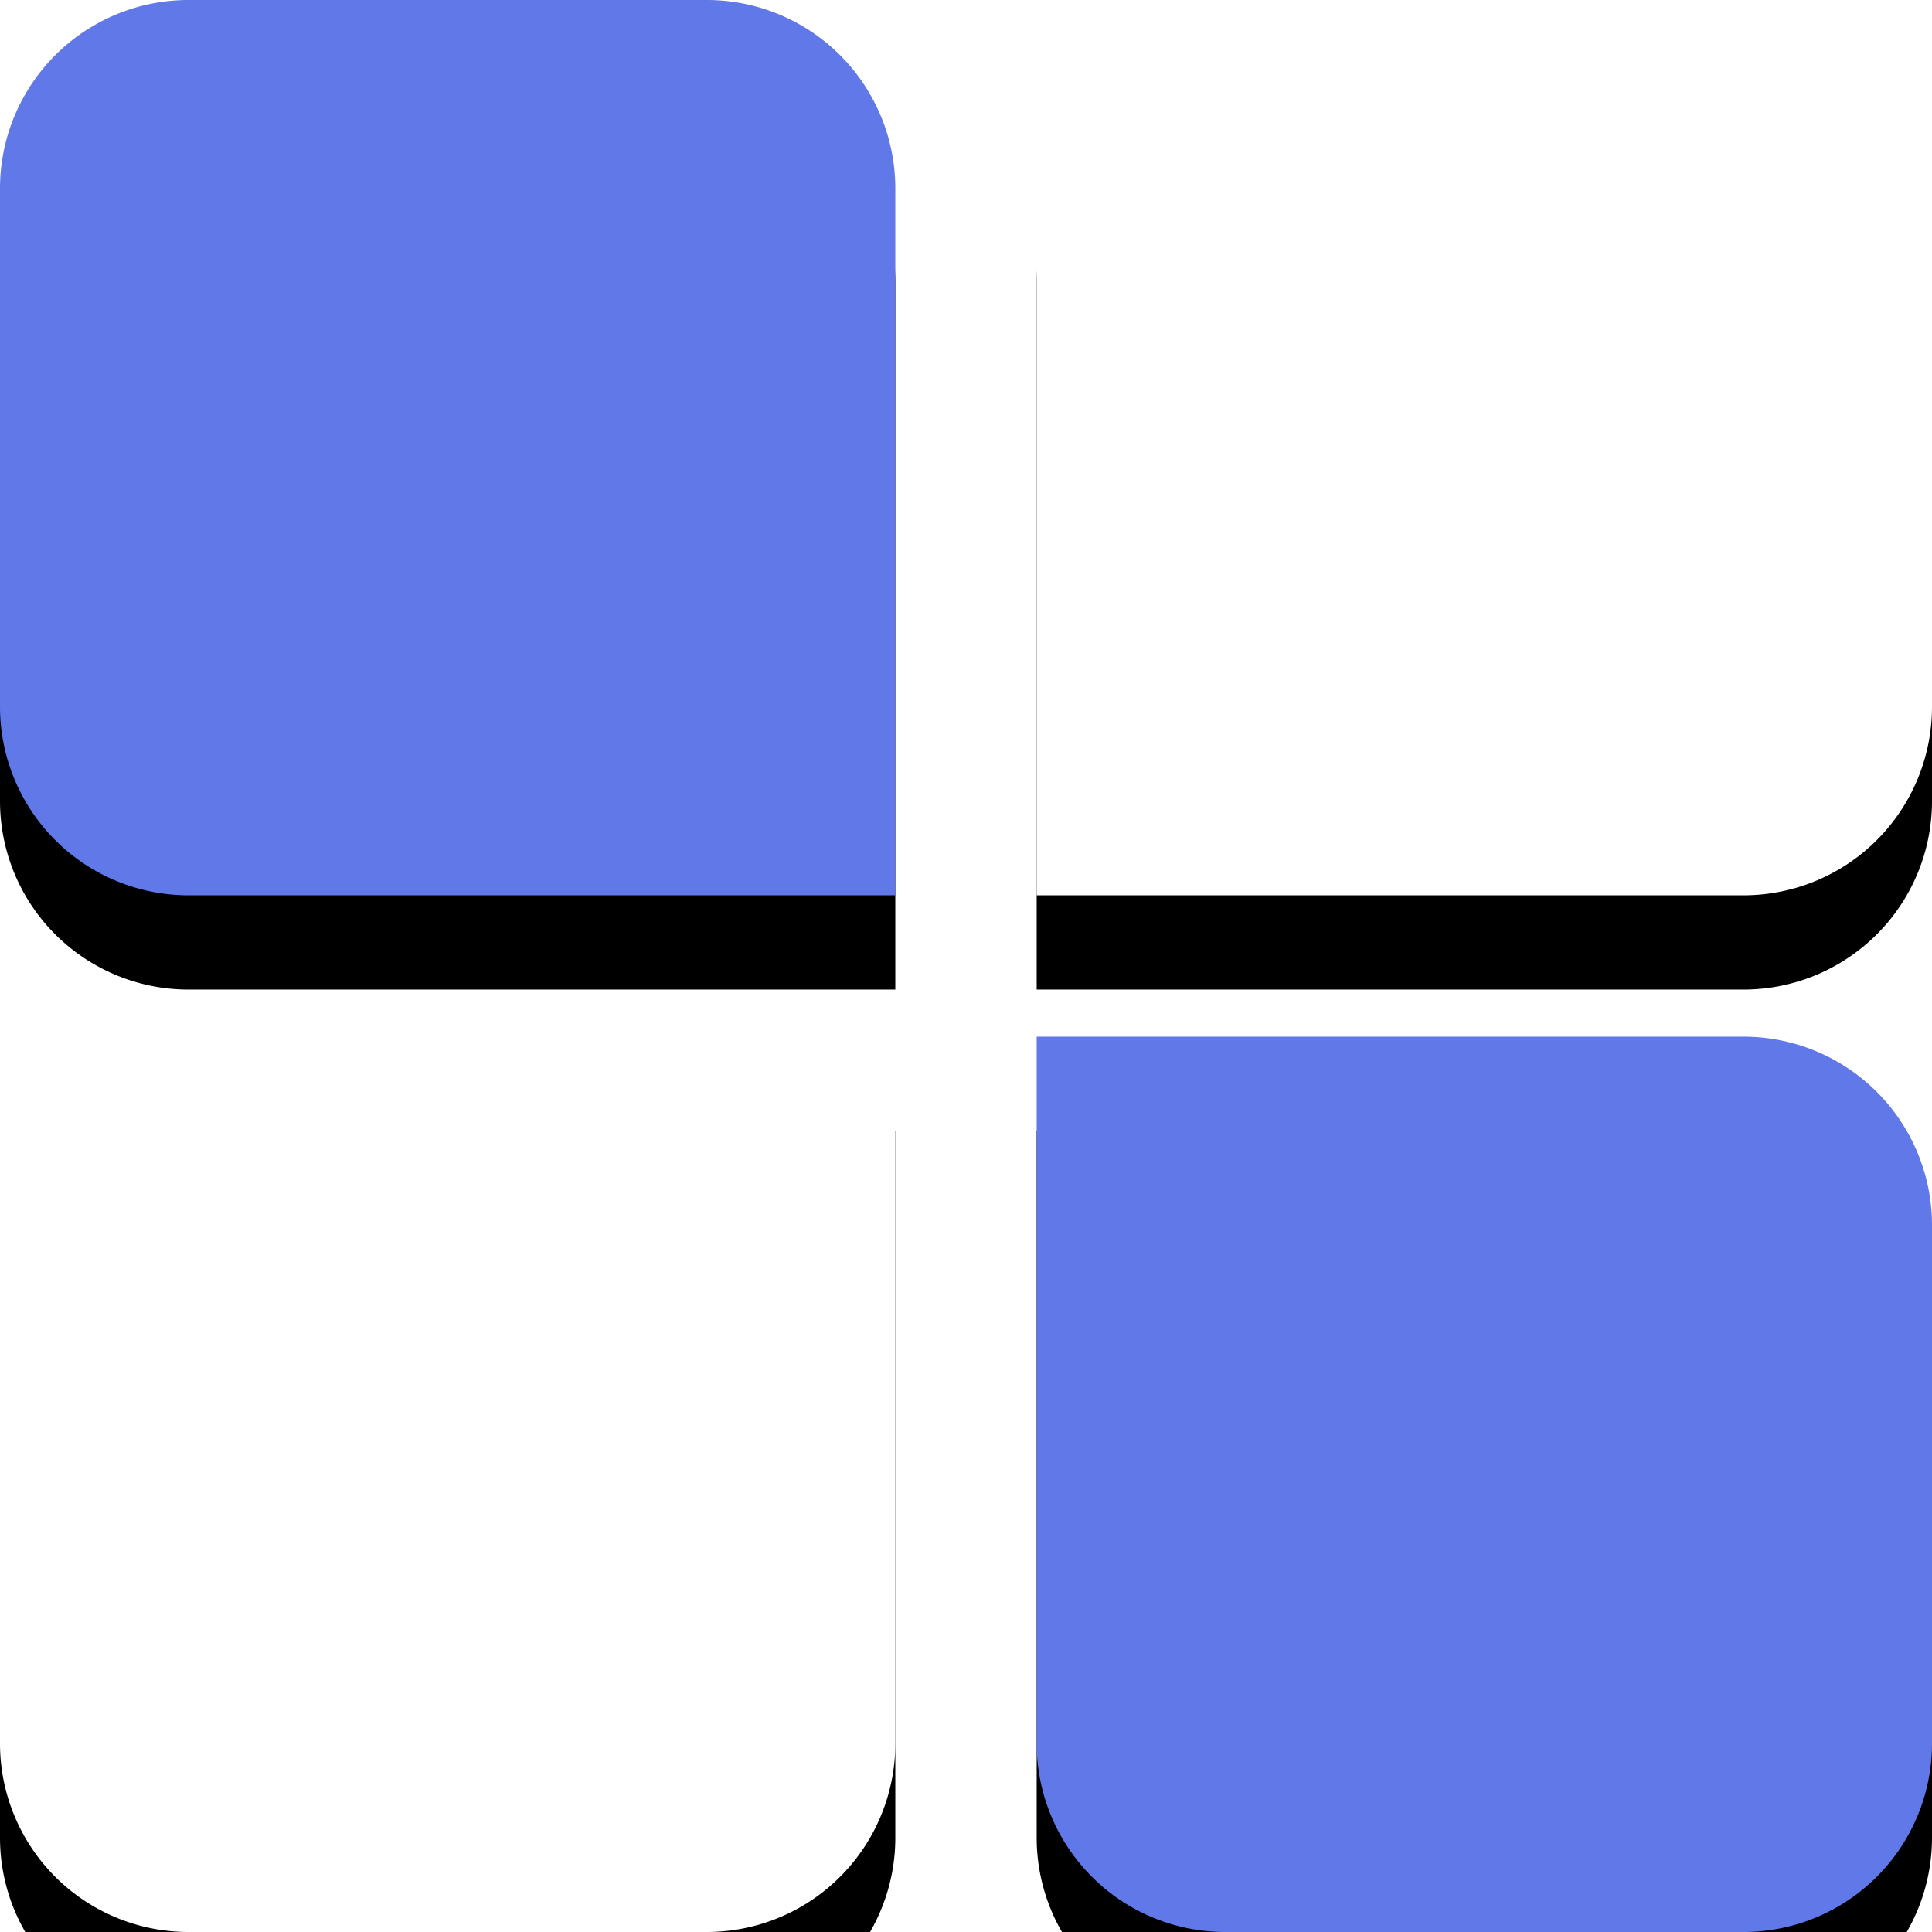 <svg id="f56decfe-572a-4868-9a78-6319cc753e0b" data-name="图层 1" xmlns="http://www.w3.org/2000/svg" xmlns:xlink="http://www.w3.org/1999/xlink" viewBox="0 0 41 41"><defs><filter id="0425a395-e33a-48b2-9bc7-b4fa8a0faed0" x="-40.8" y="-28.3" width="173.7" height="173.7" name="filter-2"><feOffset result="shadowOffsetOuter1" dy="2" in="SourceAlpha"/><feGaussianBlur result="shadowBlurOuter1" stdDeviation="2" in="shadowOffsetOuter1"/><feColorMatrix values="0 0 0 0 0.64 0 0 0 0 0.68 0 0 0 0 0.9 0 0 0 1 0" in="shadowBlurOuter1"/></filter><filter id="8e9edd6d-43bf-4ac0-ad64-43cda83418e6" x="-40.8" y="-28.3" width="173.7" height="173.7" name="filter-4"><feOffset result="shadowOffsetOuter1" dy="2" in="SourceAlpha"/><feGaussianBlur result="shadowBlurOuter1" stdDeviation="2" in="shadowOffsetOuter1"/><feColorMatrix values="0 0 0 0 0.79 0 0 0 0 0.83 0 0 0 0 0.99 0 0 0 1 0" in="shadowBlurOuter1"/></filter><filter id="e188bae8-8848-42aa-8d6a-debd8150374c" x="-40.8" y="-28.3" width="173.7" height="173.7" name="filter-6"><feOffset result="shadowOffsetOuter1" dy="2" in="SourceAlpha"/><feGaussianBlur result="shadowBlurOuter1" stdDeviation="2" in="shadowOffsetOuter1"/><feColorMatrix values="0 0 0 0 0.81 0 0 0 0 0.84 0 0 0 0 0.98 0 0 0 1 0" in="shadowBlurOuter1"/></filter><filter id="ba0ba908-68ff-4ce4-852a-566f2b210a3b" x="-40.8" y="-28.3" width="173.7" height="173.7" name="filter-8"><feOffset result="shadowOffsetOuter1" dy="2" in="SourceAlpha"/><feGaussianBlur result="shadowBlurOuter1" stdDeviation="2" in="shadowOffsetOuter1"/><feColorMatrix values="0 0 0 0 0.64 0 0 0 0 0.68 0 0 0 0 0.9 0 0 0 1 0" in="shadowBlurOuter1"/></filter></defs><title>02</title><g id="ce13da4b-6e09-4bc3-92ec-9c104ed55d0a" data-name="Page-1"><g id="0031b61a-a571-43ee-8a6d-0ac06bc7e315" data-name="配置人员首页"><g id="c96da6fa-4967-460f-8f73-bac030c4c932" data-name="Group-6"><g id="4f00de4d-9531-4b0e-a77e-359e7bb21617" data-name="Rectangle-3"><g style="filter:url(#0425a395-e33a-48b2-9bc7-b4fa8a0faed0)"><path id="981cc93a-0746-4432-9e85-badd28474dab" data-name="path-1" d="M8,2H19a4,4,0,0,1,4,4V21H8a4,4,0,0,1-4-4V6A4,4,0,0,1,8,2Z" transform="translate(-4 -2)"/></g><path id="08d9d89c-9179-48a3-8c55-274a41ac1d56" data-name="path-1" d="M8,2H19a4,4,0,0,1,4,4V21H8a4,4,0,0,1-4-4V6A4,4,0,0,1,8,2Z" transform="translate(-4 -2)" style="fill:#6178e8"/></g><g id="2fa2301b-750f-46a6-b8bb-f781a58ffdf2" data-name="Rectangle-3"><g style="filter:url(#8e9edd6d-43bf-4ac0-ad64-43cda83418e6)"><path id="90a9aef9-9273-48e5-9caf-76a53c4aaf51" data-name="path-3" d="M30,2H41a4,4,0,0,1,4,4V17a4,4,0,0,1-4,4H26V6A4,4,0,0,1,30,2Z" transform="translate(-4 -2)"/></g><path id="de99e8fd-bcc9-4255-bbd6-2fbebacd21d8" data-name="path-3" d="M30,2H41a4,4,0,0,1,4,4V17a4,4,0,0,1-4,4H26V6A4,4,0,0,1,30,2Z" transform="translate(-4 -2)" style="fill:#fff"/></g><g id="e78160d3-5131-497f-8cae-19542e52986c" data-name="Rectangle-3"><g style="filter:url(#e188bae8-8848-42aa-8d6a-debd8150374c)"><path id="423a46a6-6062-4c01-b20f-522ea7081563" data-name="path-5" d="M8,24H23V39a4,4,0,0,1-4,4H8a4,4,0,0,1-4-4V28A4,4,0,0,1,8,24Z" transform="translate(-4 -2)"/></g><path id="647c00aa-765f-458d-8a79-90979f4450de" data-name="path-5" d="M8,24H23V39a4,4,0,0,1-4,4H8a4,4,0,0,1-4-4V28A4,4,0,0,1,8,24Z" transform="translate(-4 -2)" style="fill:#fff"/></g><g id="aff63bf4-376f-49cf-8252-9302ee8deb6a" data-name="Rectangle-3"><g style="filter:url(#ba0ba908-68ff-4ce4-852a-566f2b210a3b)"><path id="7cc4315b-ece2-4652-ac1e-b68a0013f5f8" data-name="path-7" d="M26,24H41a4,4,0,0,1,4,4V39a4,4,0,0,1-4,4H30a4,4,0,0,1-4-4Z" transform="translate(-4 -2)"/></g><path id="5ec9921d-40f8-4eda-87cc-7a9813bef7bc" data-name="path-7" d="M26,24H41a4,4,0,0,1,4,4V39a4,4,0,0,1-4,4H30a4,4,0,0,1-4-4Z" transform="translate(-4 -2)" style="fill:#6178e8"/></g></g></g></g></svg>